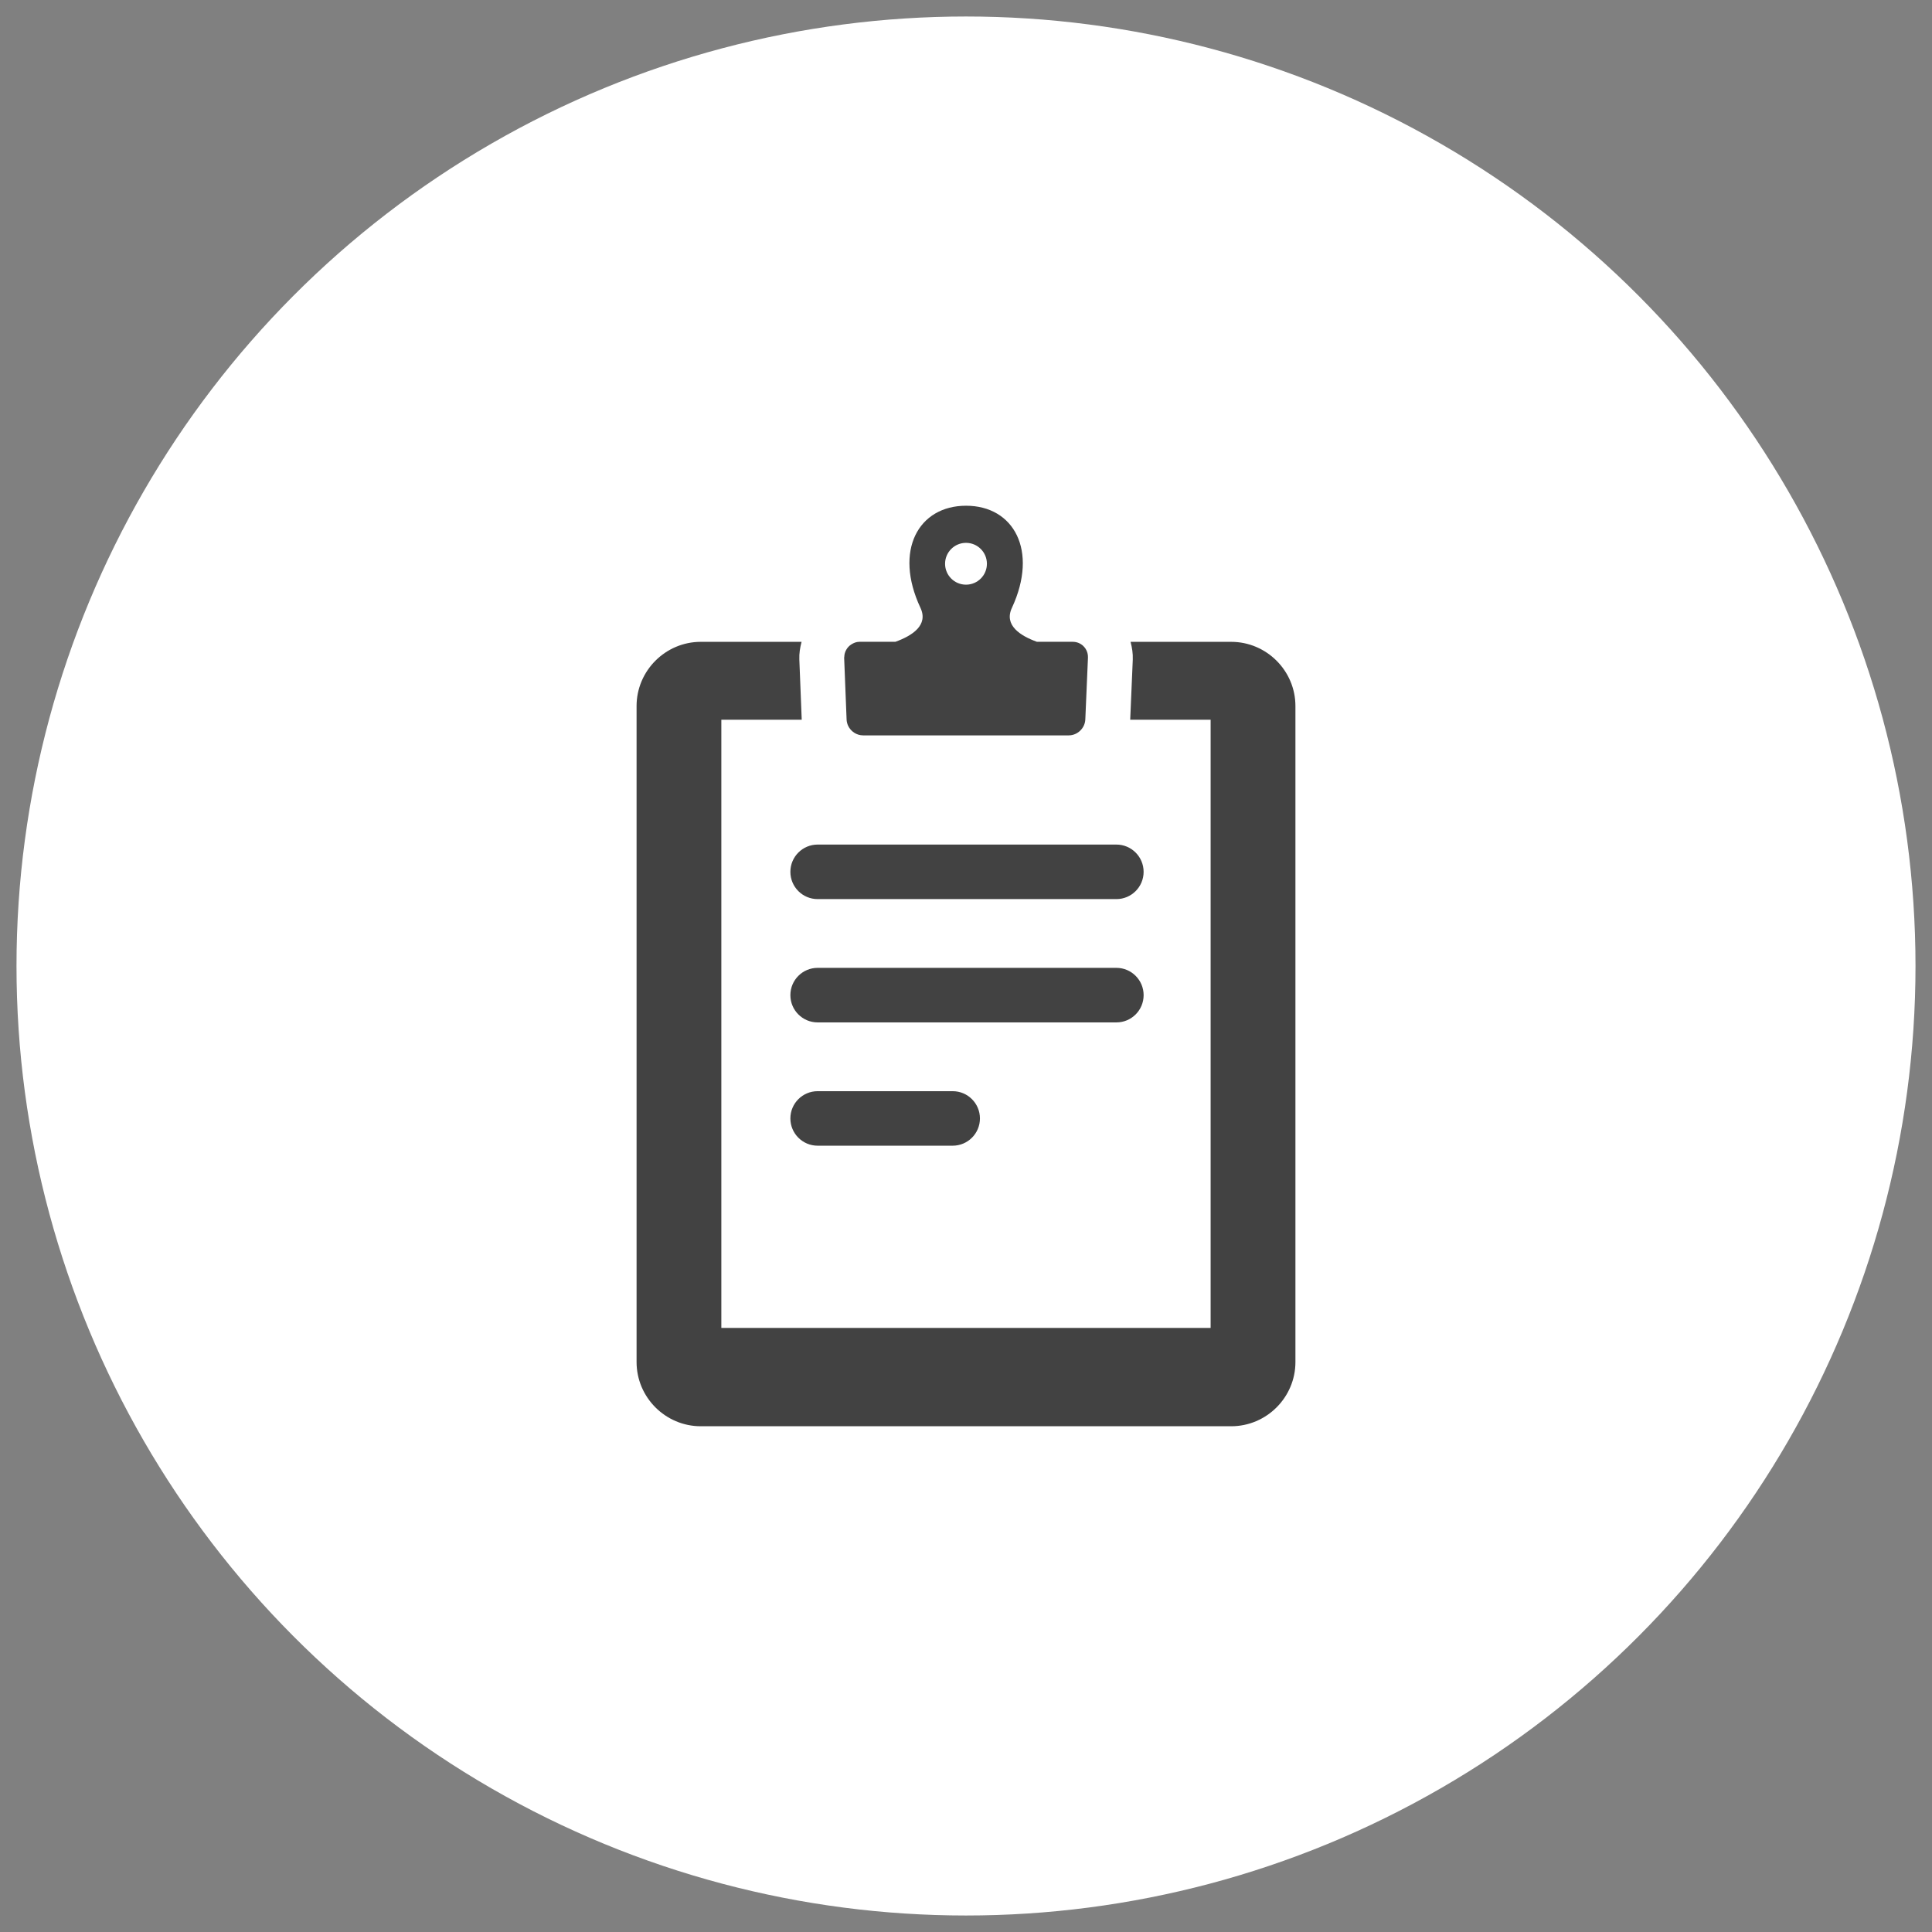 <?xml version="1.0" encoding="utf-8"?>
<!-- Generator: Adobe Illustrator 16.0.0, SVG Export Plug-In . SVG Version: 6.00 Build 0)  -->
<!DOCTYPE svg PUBLIC "-//W3C//DTD SVG 1.1//EN" "http://www.w3.org/Graphics/SVG/1.1/DTD/svg11.dtd">
<svg version="1.1" id="Layer_1" xmlns="http://www.w3.org/2000/svg" xmlns:xlink="http://www.w3.org/1999/xlink" x="0px" y="0px"
	 width="102px" height="102px" viewBox="0 0 102 102" enable-background="new 0 0 102 102" xml:space="preserve">
<rect x="0" y="0" width="102" height="102" fill="#808080" stroke="none"/>
<circle fill="#FFFFFF" cx="51" cy="51" r="50.129"/>
<path display="none" fill="#424242" d="M76.183,31.16c-3.44-5.472-9.542-8.972-12.272-8.417c-1.751-0.014-3.769,0.284-4.913,0.656
	c0,0-5.244,1.206-9.913,2.208s-9.659,1.335-9.659,1.335c-1.631,0.298-3.229,0.417-2.913,2.162l0.061,0.178
	c0.972,1.826,4.3,3.216,5.928,2.921l5.77-0.047l-0.009,0.005l-0.007,0.002c0,0,1.042-0.078,1.436,1.006
	c0.039,0.107,0.046,0.232,0.039,0.365c-0.003,0.043-0.015,0.091-0.021,0.136c-0.015,0.097-0.037,0.198-0.071,0.304
	c-0.018,0.056-0.038,0.113-0.06,0.17c-0.042,0.109-0.092,0.222-0.148,0.338c-0.028,0.057-0.053,0.113-0.084,0.171
	c-0.078,0.147-0.166,0.297-0.261,0.45c-0.018,0.029-0.032,0.057-0.05,0.085c-0.119,0.187-0.249,0.377-0.385,0.568
	c-0.032,0.044-0.066,0.089-0.099,0.133c-0.109,0.148-0.22,0.297-0.335,0.445c-0.041,0.053-0.083,0.104-0.124,0.157
	c-0.116,0.146-0.233,0.291-0.351,0.431c-0.033,0.039-0.065,0.079-0.099,0.117c-0.147,0.176-0.295,0.348-0.438,0.51l-1.435,1.532h0
	l-6.846,7.307l-1.162,1.186l-0.01,0.01l-0.027,0.025l-0.032,0.033l-0.202,0.205l-0.018-0.511l-0.002-0.031l-0.001-0.031
	c-0.034-0.618-0.45-6.077-4.714-7.519l-0.037-0.012l-0.039-0.012l-0.147-0.046l-0.247-0.076l-0.255-0.036
	c-0.257-0.035-0.511-0.053-0.757-0.053c-1.231,0-2.353,0.461-3.16,1.299c-1.281,1.331-1.379,3.14-1.334,4.401
	c0.007,0.611,0.1,9.966-1.07,15.155l-0.011,0.043l-0.009,0.043c-0.167,0.854-0.527,1.638-0.845,2.329
	c-0.478,1.039-0.973,2.114-0.69,3.434l0-0.001c0.471,2.157,3.932,8.343,8.88,11.204c1.955,1.132,3.643,1.887,5.521,1.887
	c1.363,0,2.509-0.396,3.544-0.825c4.609-1.908,12.649-8.755,13.708-9.672l0.002,0.001l2.04-1.727l0.07-0.061l0.067-0.063
	l5.675-5.406c2.57-2.332,3.047-4.322,2.861-5.76l0.424-0.546l0.001,0.001c0,0,6.994-8.061,9.406-13.339
	C78.447,37.343,78.512,34.862,76.183,31.16z M61.506,59.238l-5.704,5.432l-2.039,1.728c-0.076,0.071-8.568,7.378-12.875,9.162
	c-0.888,0.367-1.591,0.583-2.331,0.583c-1.038,0-2.146-0.426-3.933-1.46c-4.346-2.515-7.222-8.207-7.367-9.123
	c-0.135-0.629,1.103-2.227,1.546-4.485c1.304-5.778,1.147-15.933,1.147-15.933c-0.054-1.437,0.181-2.45,1.324-2.45
	c0.1,0,0.206,0.008,0.32,0.023l0.147,0.045c2.351,0.795,2.563,4.686,2.563,4.686l0.163,4.717c0.01,0.18,0.097,0.835,0.865,1.077
	c0.06,0.019,0.125,0.027,0.194,0.027c0.794,0,2.176-1.167,3.187-2.135l1.243-1.269l0.007-0.008l-0.001,0.004L50.327,39.28
	c0.424-0.484,1.015-0.732,1.608-0.732c0.477,0,0.954,0.161,1.347,0.485c0.876,0.732,1.02,2.042,0.292,2.953L43.399,53.428
	c0.042,0.095,0.103,0.175,0.195,0.237c0.174,0.119,0.441,0.163,0.75,0.189l12.751-12.636c0.524-0.519,1.187-0.783,1.809-0.783
	c0.5,0,0.975,0.171,1.333,0.517c0.801,0.774,0.739,2.17-0.162,3.146L47.656,57.532c0.022,0.052,0.046,0.099,0.074,0.137
	c0.137,0.184,0.281,0.32,0.429,0.429l11.61-10.458c0.363-0.276,0.788-0.411,1.208-0.411c0.565,0,1.121,0.241,1.502,0.702
	c0.659,0.802,0.564,2.005-0.24,2.709L51.061,62.067c0.03,0.081,0.061,0.158,0.104,0.224c0.065,0.105,0.149,0.202,0.238,0.299
	l7.802-6.143c0.934-0.718,1.987-1.307,2.849-1.307c0.414,0,0.783,0.137,1.073,0.456C64.02,56.589,62.552,58.294,61.506,59.238z"/>
<g>
	<path fill="#424242" d="M44.774,38.312c0.14,0.3,0.447,0.512,0.793,0.512h10.857c0.462,0,0.854-0.377,0.875-0.838l0.14-3.264
		c0.014-0.346-0.185-0.644-0.479-0.772c-0.099-0.042-0.208-0.066-0.323-0.066h-1.892c-0.881-0.318-1.755-0.876-1.318-1.799
		c1.401-3.021,0.093-5.385-2.423-5.385c-2.515,0-3.825,2.364-2.411,5.385c0.438,0.923-0.438,1.481-1.322,1.799h-1.899
		c-0.163,0-0.304,0.059-0.43,0.14c-0.109,0.07-0.197,0.163-0.261,0.276c-0.063,0.111-0.103,0.233-0.106,0.369
		c0,0.019-0.009,0.035-0.008,0.053l0.129,3.264C44.7,38.102,44.729,38.211,44.774,38.312z M51,28.66c0.61,0,1.104,0.494,1.104,1.104
		c0,0.61-0.494,1.104-1.104,1.104s-1.105-0.495-1.105-1.104C49.895,29.154,50.391,28.66,51,28.66z"/>
	<path fill="#424242" d="M65.001,33.886h-5.313c0.08,0.305,0.13,0.619,0.117,0.938l-0.136,3.174h4.246v32.11H38.083v-32.11h4.244
		l-0.126-3.181c-0.013-0.317,0.038-0.627,0.118-0.931h-5.321c-1.864,0-3.39,1.525-3.39,3.39V71.91c0,1.863,1.525,3.389,3.39,3.389
		h28.003c1.865,0,3.391-1.525,3.391-3.389V37.275C68.392,35.411,66.866,33.886,65.001,33.886z"/>
	<path fill="#424242" d="M41.728,46.029c0,0.795,0.644,1.439,1.439,1.439h15.772c0.795,0,1.438-0.645,1.438-1.439
		c0-0.795-0.644-1.44-1.438-1.44H43.167C42.372,44.589,41.728,45.234,41.728,46.029z"/>
	<path fill="#424242" d="M60.378,52.539c0-0.795-0.644-1.441-1.438-1.441H43.167c-0.795,0-1.439,0.646-1.439,1.441
		c0,0.795,0.644,1.439,1.439,1.439h15.772C59.734,53.979,60.378,53.334,60.378,52.539z"/>
	<path fill="#424242" d="M43.167,57.609c-0.795,0-1.439,0.645-1.439,1.439s0.644,1.439,1.439,1.439h7.129
		c0.796,0,1.44-0.645,1.44-1.439s-0.644-1.439-1.44-1.439H43.167z"/>
</g>
</svg>
